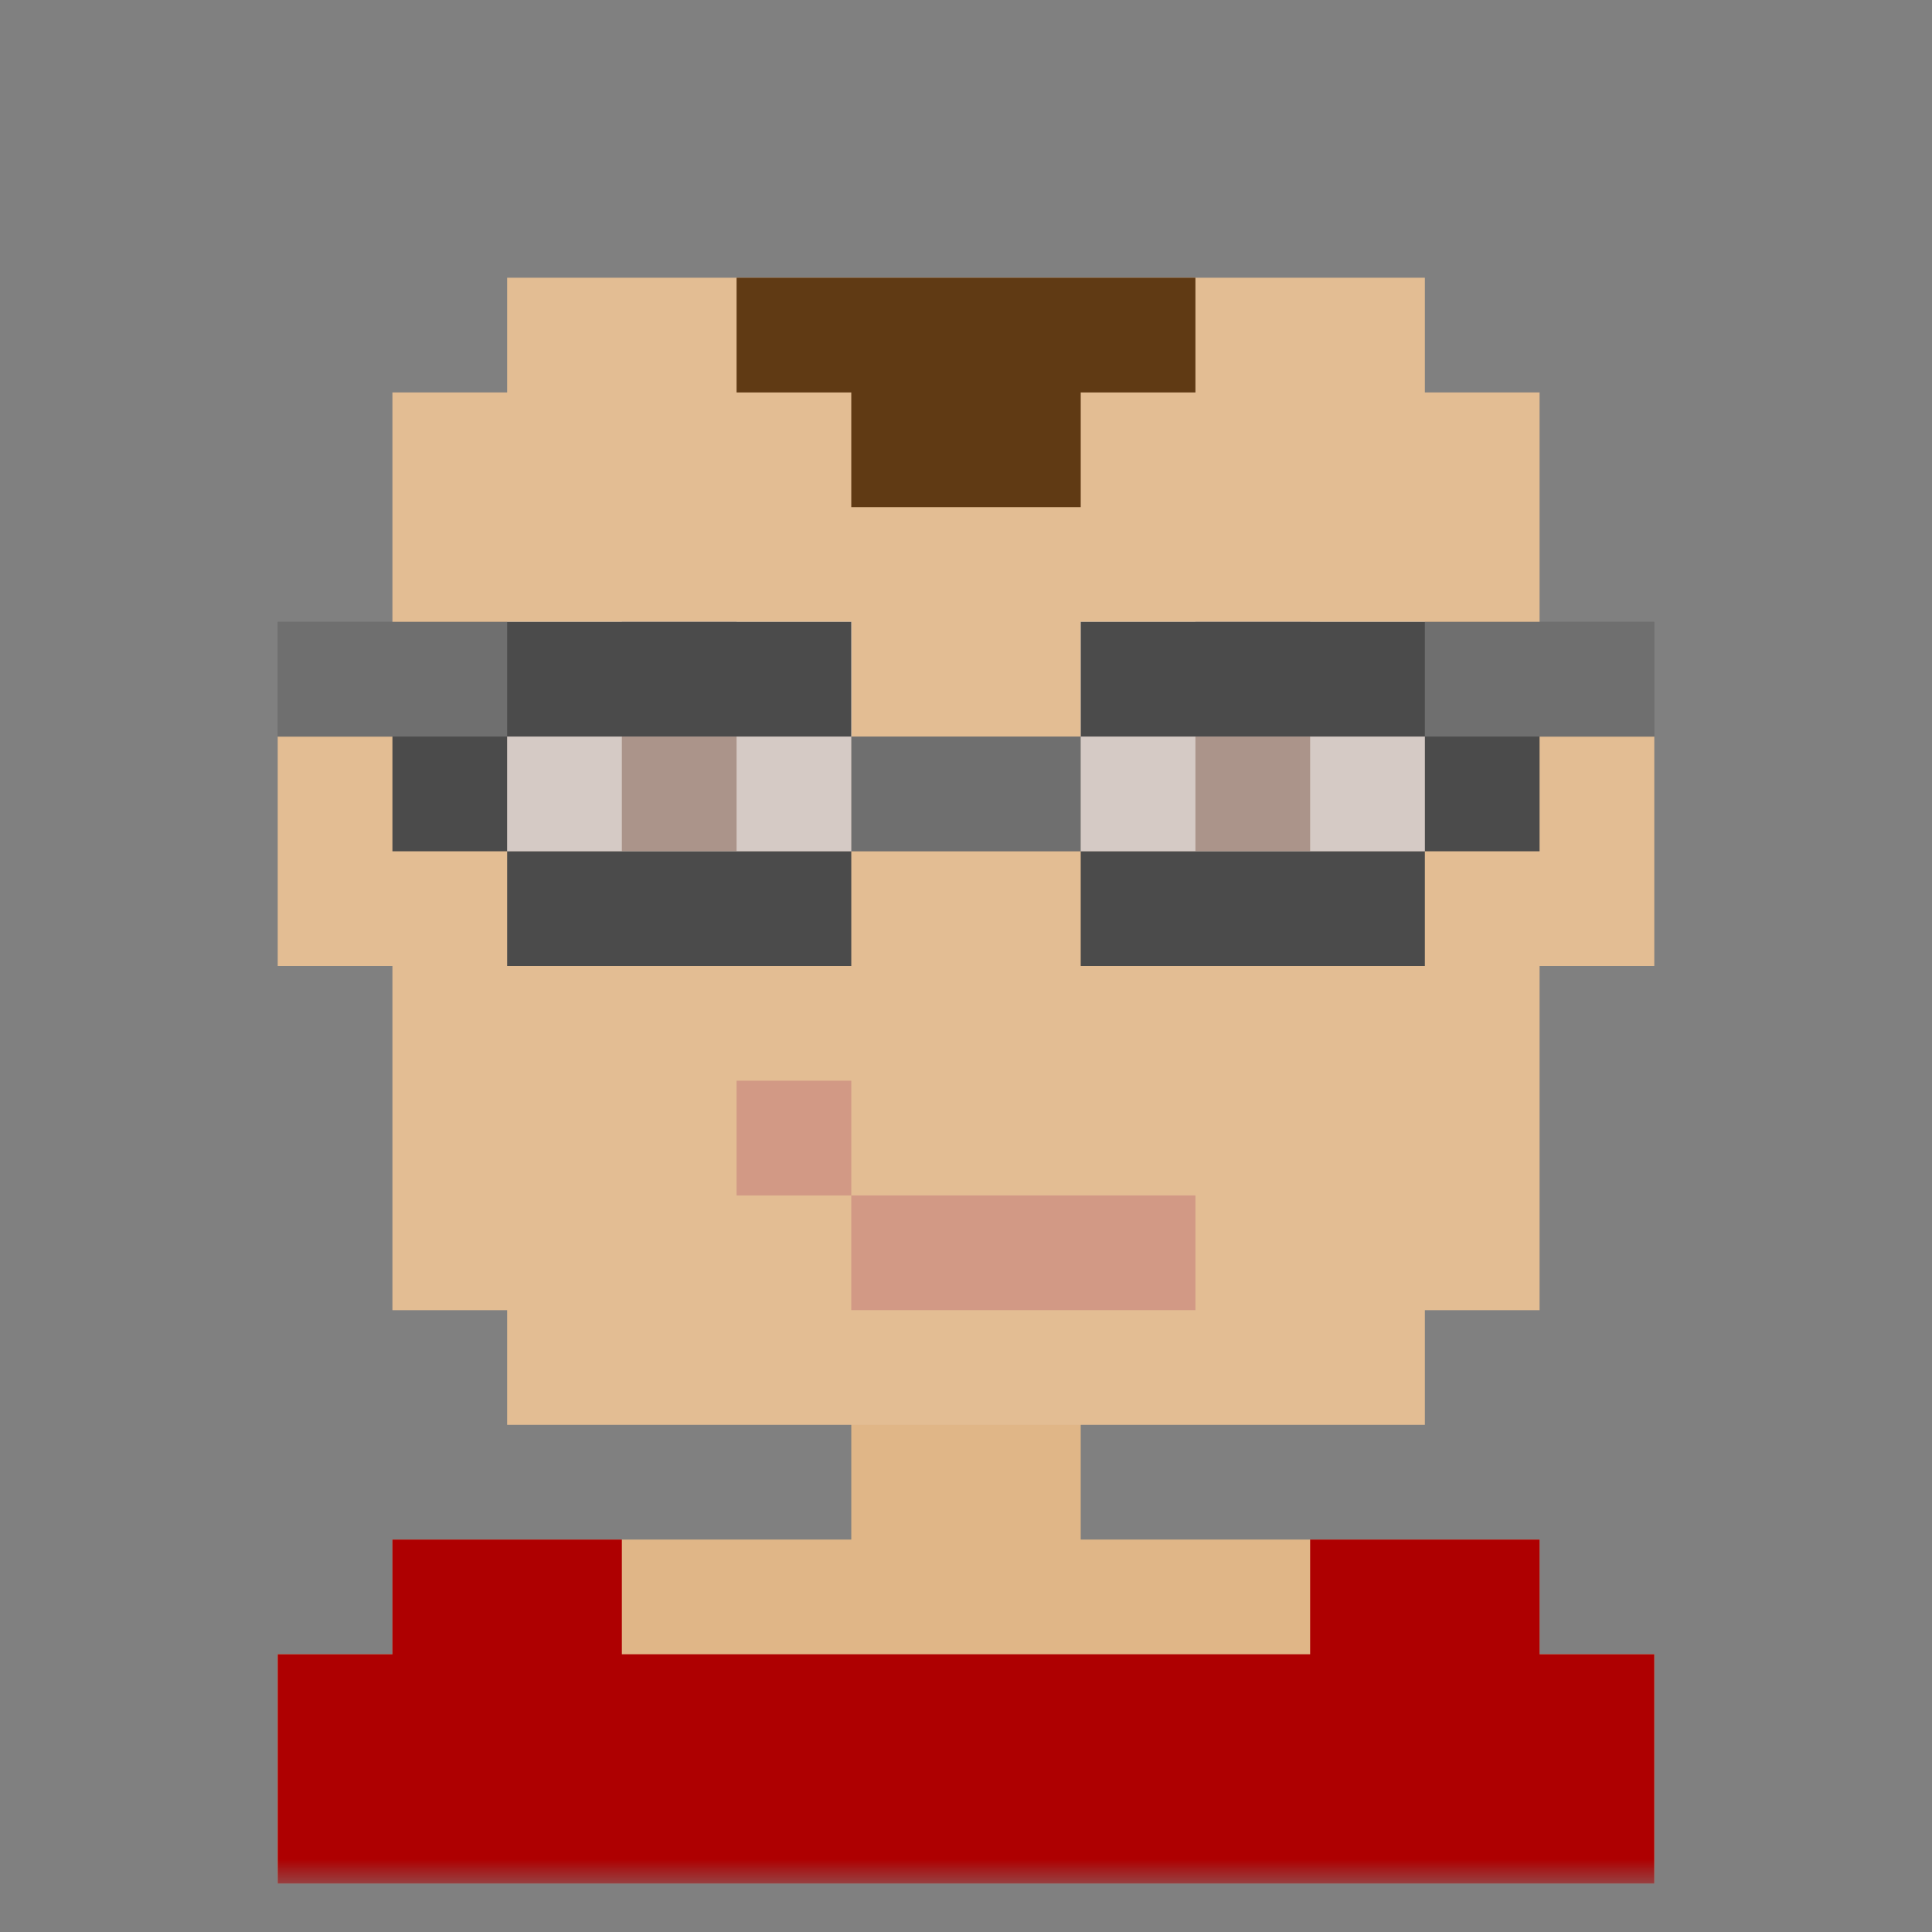 <svg width="40" height="40" viewBox="0 0 40 40" fill="none" xmlns="http://www.w3.org/2000/svg">
<rect x="0" y="0" width="40" height="40" fill="#808080" stroke="none"/>
<g clip-path="url(#clip0_65_1281)">
<mask id="mask0_65_1281" style="mask-type:luminance" maskUnits="userSpaceOnUse" x="1" y="1" width="38" height="38">
<path d="M39 1H1V39H39V1Z" fill="white"/>
</mask>
<g mask="url(#mask0_65_1281)">
<path d="M10.5 5.75H29.5V8.125H31.875V15.25H34.25V20H31.875V27.125H29.5V29.5H22.375V31.875H31.875V34.25H34.25V39H5.75V34.25H8.125V31.875H17.625V29.5H10.5V27.125H8.125V20H5.75V15.25H8.125V8.125H10.5V5.75Z" fill="#E0B687"/>
<path d="M10.5 5.75H29.5V8.125H31.875V15.25H34.25V20H31.875V27.125H29.5V29.5H10.5V27.125H8.125V20H5.75V15.25H8.125V8.125H10.5V5.75Z" fill="white" fill-opacity="0.1"/>
<path d="M12.875 31.875H8.125V34.25H5.75V39H34.25V34.25H31.875V31.875H27.125V34.25H12.875V31.875Z" fill="#AE0001"/>
<path d="M10.5 12.875H17.625V17.625H10.5V12.875ZM22.375 12.875H29.5V17.625H22.375V12.875Z" fill="white"/>
<path d="M27.125 12.875H24.75V15.25H22.375V17.625H29.5V15.25H27.125V12.875Z" fill="#876658"/>
<path d="M22.375 15.25H24.75V17.625H22.375V15.25ZM24.75 12.875H27.125V15.25H24.75V12.875ZM27.125 15.25H29.5V17.625H27.125V15.25Z" fill="white" fill-opacity="0.5"/>
<path d="M15.25 12.875H12.875V15.25H10.5V17.625H17.625V15.25H15.25V12.875Z" fill="#876658"/>
<path d="M10.5 15.25H12.875V17.625H10.5V15.25ZM12.875 12.875H15.25V15.25H12.875V12.875ZM15.25 15.25H17.625V17.625H15.25V15.25Z" fill="white" fill-opacity="0.5"/>
<path d="M5.75 12.875H17.625V15.25H10.5V17.625H8.125V15.25H5.75V12.875ZM17.625 17.625V20H10.5V17.625H17.625ZM22.375 17.625H17.625V15.25H22.375V17.625ZM29.5 17.625H22.375V20H29.5V17.625ZM29.5 15.25H22.375V12.875H34.25V15.25H31.875V17.625H29.5V15.25Z" fill="#4B4B4B"/>
<path d="M10.5 15.25H17.625V17.625H10.5V15.25ZM22.375 15.25H29.5V17.625H22.375V15.25Z" fill="white" fill-opacity="0.3"/>
<path d="M29.5 12.875H34.25V15.25H29.5V12.875ZM5.75 12.875H10.5V15.25H5.75V12.875ZM17.625 15.25H22.375V17.625H17.625V15.25Z" fill="white" fill-opacity="0.2"/>
<path d="M24.75 27.125V24.75H17.625V22.375H15.25V24.75H17.625V27.125H24.75Z" fill="#D29985"/>
<path d="M15.25 5.75H24.75V8.125H15.25V5.75ZM17.625 8.125H22.375V10.5H17.625V8.125Z" fill="#603A14"/>
</g>
</g>
<defs>
<clipPath id="clip0_65_1281">
<rect width="38" height="38" fill="white" transform="translate(1 1)"/>
</clipPath>
</defs>
</svg>
